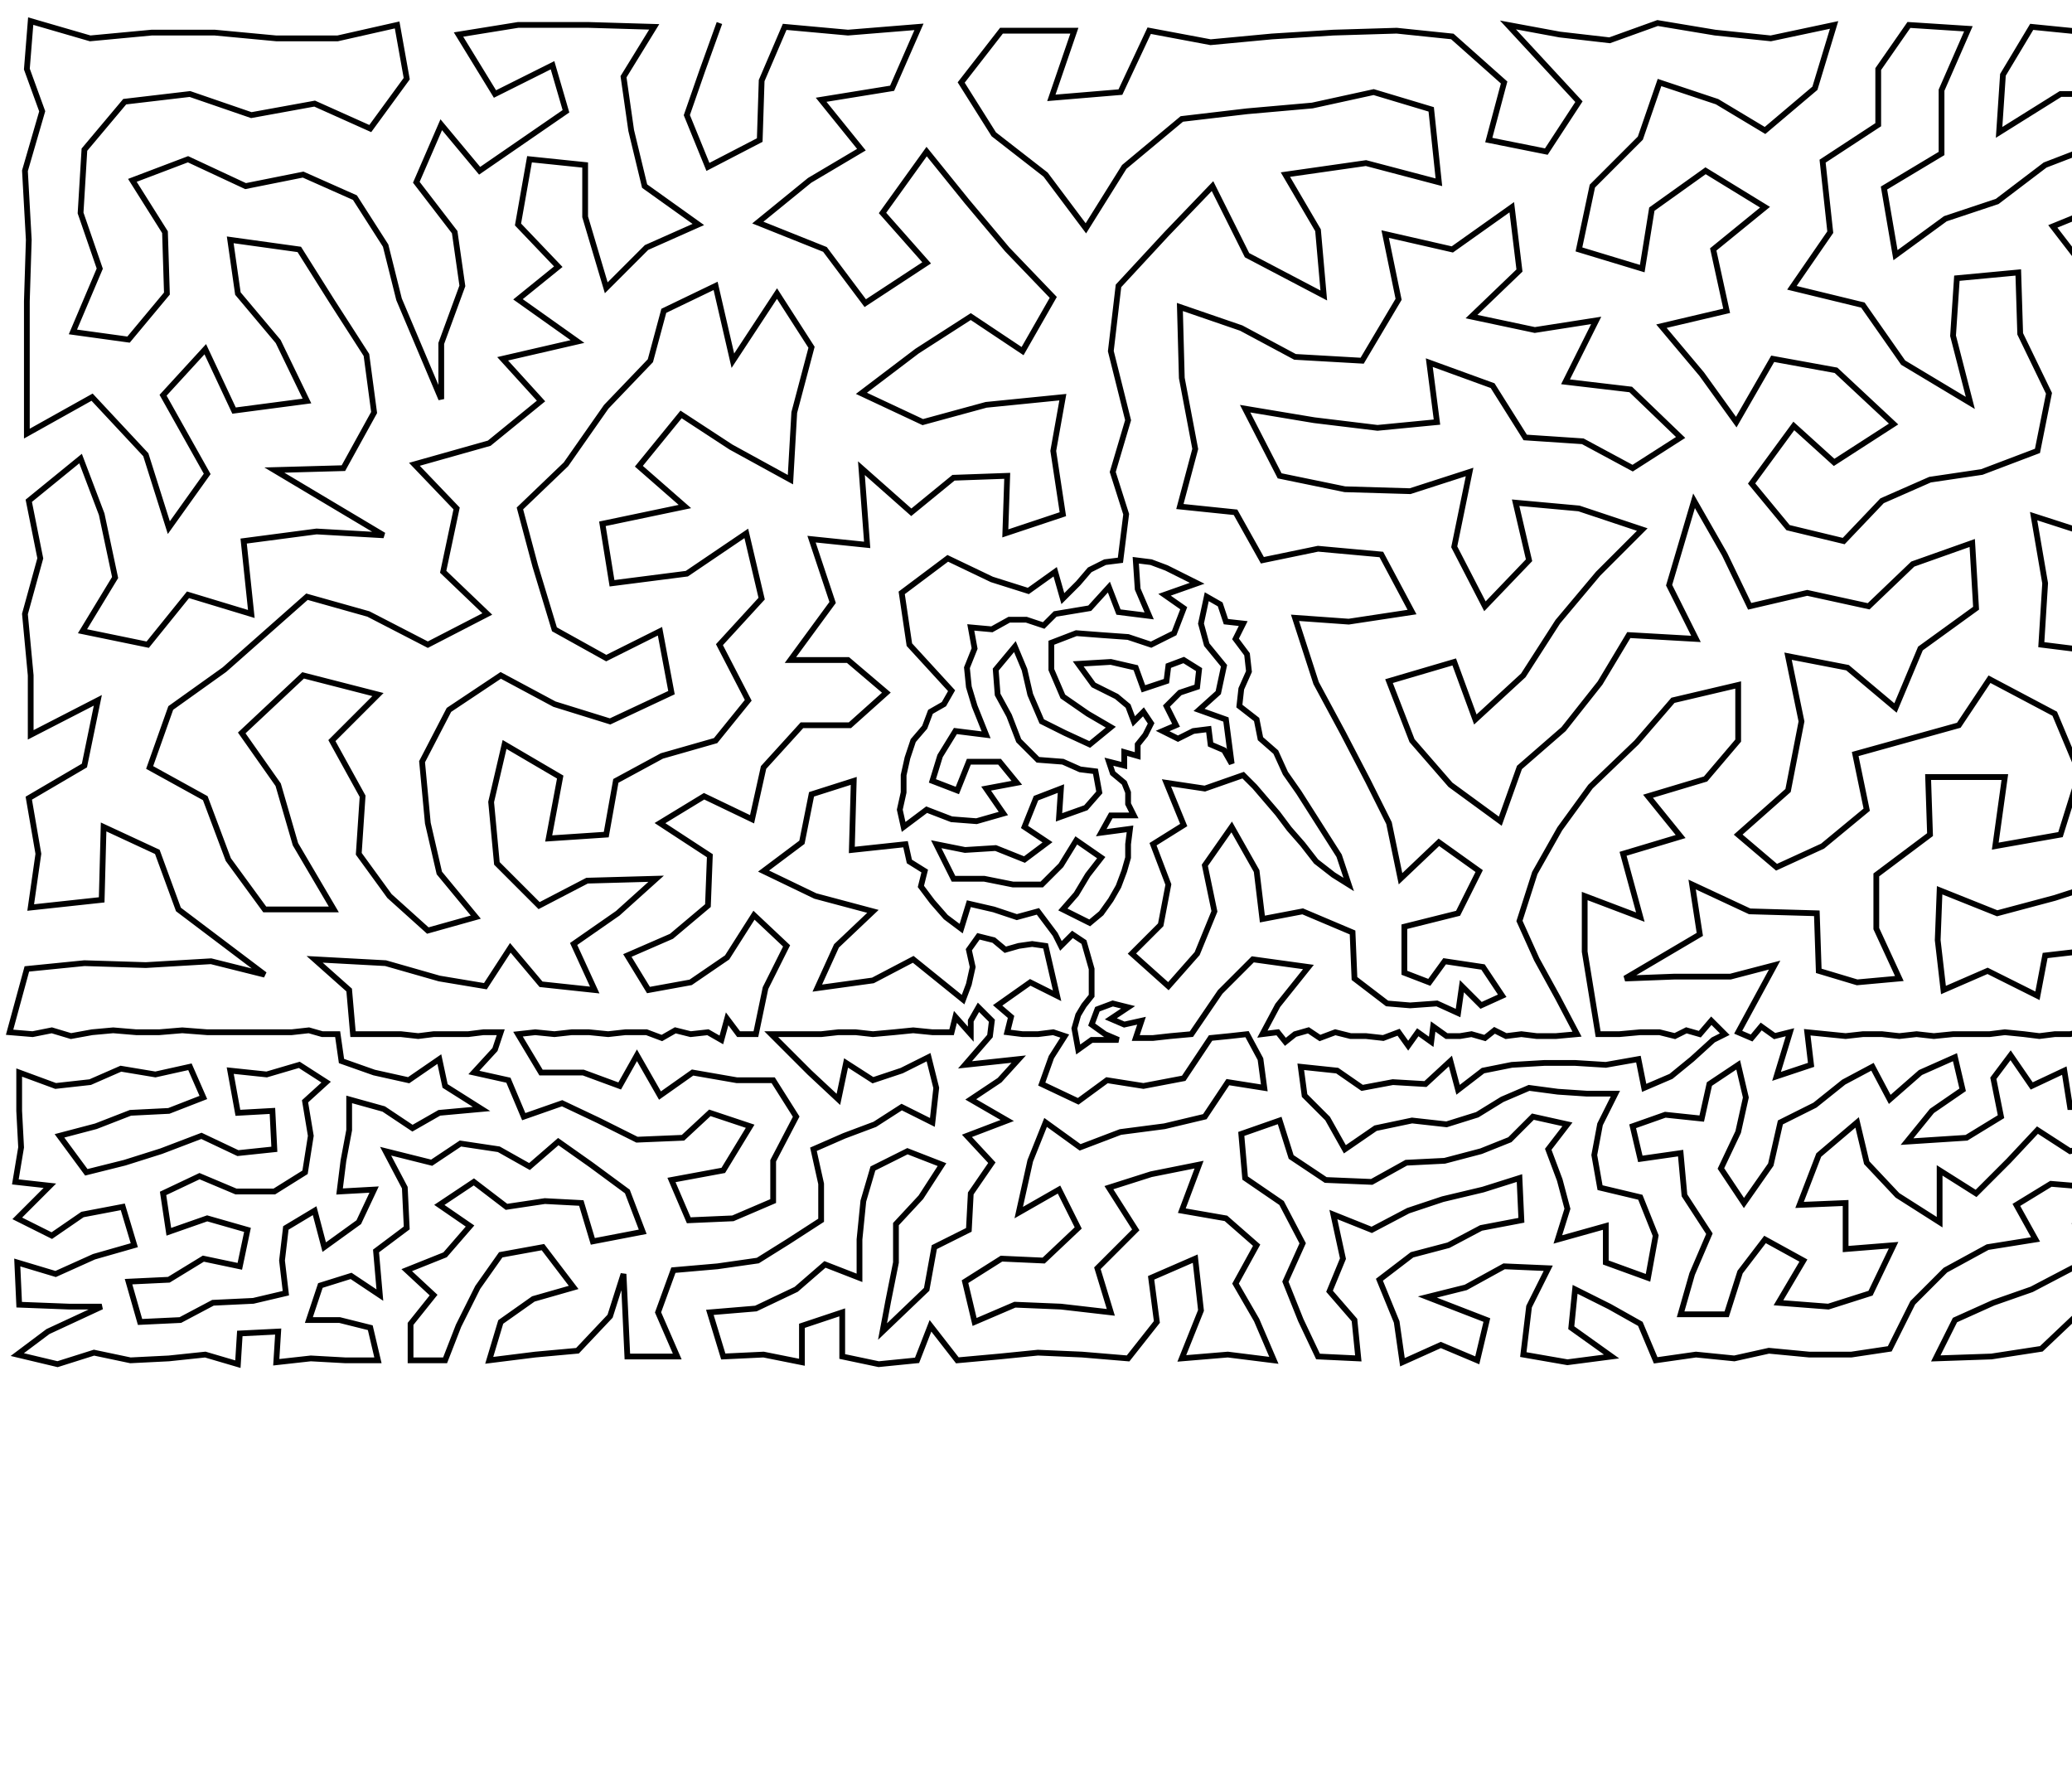 <?xml version="1.0" ?>
<!DOCTYPE svg PUBLIC "-//W3C//DTD SVG 1.1//EN" "http://www.w3.org/Graphics/SVG/1.1/DTD/svg11.dtd">
<svg width="1080" height="934" version="1.1" xmlns="http://www.w3.org/2000/svg">
<path d="M375 12 L 366 37 L 358 60 L 369 87 L 396 73 L 397 42 L 409 14 L 442 17 L 479 14 L 465 46 L 428 52 L 449 78 L 422 94 L 395 116 L 430 130 L 451 158 L 483 137 L 460 111 L 483 79 L 504 105 L 525 130 L 549 155 L 533 183 L 506 165 L 478 183 L 449 205 L 481 220 L 514 211 L 554 207 L 549 235 L 554 268 L 524 278 L 525 248 L 497 249 L 475 267 L 449 244 L 452 284 L 423 281 L 434 314 L 412 344 L 442 344 L 462 361 L 443 378 L 418 378 L 398 400 L 392 427 L 367 415 L 344 429 L 370 446 L 369 472 L 350 488 L 327 498 L 338 516 L 360 512 L 379 499 L 393 477 L 410 493 L 399 515 L 394 539 L 385 539 L 379 531 L 376 542 L 369 538 L 360 539 L 352 537 L 345 541 L 337 538 L 326 538 L 317 539 L 307 538 L 298 538 L 289 539 L 279 538 L 270 539 L 282 559 L 304 559 L 323 566 L 332 550 L 344 571 L 361 559 L 384 563 L 403 563 L 415 582 L 403 605 L 403 626 L 382 635 L 359 636 L 350 615 L 377 610 L 391 587 L 370 580 L 356 593 L 332 594 L 312 584 L 293 575 L 273 582 L 265 563 L 247 559 L 258 547 L 261 538 L 252 538 L 244 539 L 235 539 L 226 539 L 218 540 L 209 539 L 200 539 L 192 539 L 184 539 L 182 516 L 164 500 L 201 502 L 229 510 L 253 514 L 266 494 L 282 513 L 310 516 L 299 492 L 322 476 L 342 458 L 306 459 L 281 472 L 259 450 L 256 418 L 263 388 L 292 405 L 286 437 L 316 435 L 321 407 L 345 394 L 373 386 L 390 365 L 375 336 L 397 312 L 389 278 L 358 299 L 319 304 L 314 273 L 357 264 L 333 243 L 355 216 L 381 233 L 412 250 L 414 215 L 423 181 L 405 153 L 382 188 L 373 149 L 346 162 L 339 188 L 316 212 L 295 242 L 271 265 L 279 295 L 289 328 L 316 343 L 344 329 L 350 361 L 318 376 L 289 367 L 261 352 L 234 370 L 220 397 L 223 429 L 229 455 L 248 478 L 223 485 L 203 467 L 187 445 L 189 415 L 173 386 L 197 362 L 158 352 L 126 382 L 145 409 L 154 440 L 174 474 L 138 474 L 119 448 L 107 416 L 78 400 L 89 369 L 117 349 L 160 311 L 192 320 L 223 336 L 254 320 L 231 298 L 238 265 L 216 242 L 255 231 L 282 209 L 262 187 L 301 178 L 270 156 L 291 139 L 270 117 L 276 83 L 305 86 L 305 113 L 316 150 L 337 129 L 364 117 L 336 97 L 329 68 L 325 40 L 341 14 L 307 13 L 270 13 L 239 18 L 258 49 L 288 34 L 295 58 L 250 89 L 230 65 L 217 95 L 237 121 L 241 149 L 230 179 L 230 208 L 208 156 L 201 128 L 185 103 L 158 91 L 128 97 L 98 83 L 69 94 L 86 121 L 87 153 L 67 177 L 38 173 L 52 140 L 42 111 L 44 78 L 65 53 L 99 49 L 131 60 L 164 54 L 193 67 L 212 41 L 207 13 L 176 20 L 144 20 L 112 17 L 79 17 L 47 20 L 16 11 L 14 36 L 22 58 L 13 89 L 15 125 L 14 157 L 14 193 L 14 226 L 48 207 L 76 237 L 88 275 L 108 247 L 85 206 L 107 182 L 122 214 L 160 209 L 145 178 L 124 153 L 120 125 L 156 130 L 173 157 L 191 185 L 195 215 L 179 244 L 143 245 L 200 279 L 165 277 L 127 282 L 131 320 L 98 310 L 77 336 L 43 329 L 60 301 L 53 268 L 42 239 L 15 261 L 21 291 L 13 320 L 16 352 L 16 383 L 51 365 L 44 399 L 15 416 L 20 445 L 16 473 L 53 469 L 54 431 L 82 444 L 93 474 L 138 508 L 110 501 L 76 503 L 44 502 L 14 505 L 5 538 L 17 539 L 27 537 L 37 540 L 48 538 L 59 537 L 71 538 L 83 538 L 95 537 L 108 538 L 120 538 L 132 538 L 143 538 L 152 538 L 161 537 L 168 539 L 176 539 L 178 553 L 195 559 L 213 563 L 229 552 L 232 566 L 251 578 L 229 580 L 215 588 L 200 578 L 182 573 L 182 589 L 179 605 L 177 621 L 195 620 L 187 637 L 169 650 L 164 631 L 149 640 L 147 657 L 149 674 L 132 678 L 111 679 L 94 688 L 73 689 L 67 668 L 88 667 L 106 656 L 125 660 L 129 641 L 108 635 L 88 642 L 85 622 L 104 613 L 123 621 L 143 621 L 159 611 L 162 592 L 159 574 L 170 564 L 156 555 L 139 560 L 120 558 L 124 580 L 142 579 L 143 599 L 124 601 L 105 592 L 84 600 L 65 606 L 45 611 L 31 592 L 50 587 L 68 580 L 88 579 L 106 572 L 99 556 L 81 560 L 63 557 L 47 564 L 29 566 L 10 559 L 10 579 L 11 598 L 8 616 L 26 618 L 9 635 L 27 644 L 43 633 L 64 629 L 70 649 L 49 655 L 29 664 L 9 658 L 10 680 L 36 681 L 53 681 L 25 694 L 9 706 L 30 711 L 49 705 L 68 709 L 88 708 L 107 706 L 124 711 L 125 695 L 145 694 L 144 710 L 162 708 L 180 709 L 197 709 L 193 692 L 177 688 L 161 688 L 167 670 L 183 665 L 198 675 L 196 652 L 212 640 L 211 619 L 201 600 L 225 606 L 240 596 L 260 599 L 276 608 L 291 595 L 308 607 L 327 621 L 335 642 L 309 647 L 303 627 L 284 626 L 264 629 L 247 616 L 229 628 L 245 639 L 232 654 L 212 662 L 226 675 L 214 690 L 214 709 L 232 709 L 239 691 L 249 671 L 261 654 L 283 650 L 299 671 L 278 677 L 261 689 L 255 709 L 279 706 L 301 704 L 318 686 L 325 664 L 327 707 L 353 707 L 343 684 L 351 662 L 374 660 L 395 657 L 411 647 L 428 636 L 428 617 L 424 599 L 440 592 L 456 586 L 470 577 L 486 585 L 488 567 L 484 551 L 470 558 L 455 563 L 441 554 L 437 573 L 422 559 L 402 539 L 411 539 L 419 539 L 428 539 L 437 538 L 446 538 L 455 539 L 466 538 L 476 537 L 486 538 L 496 538 L 498 530 L 506 539 L 506 532 L 510 525 L 517 532 L 516 540 L 503 555 L 531 552 L 521 563 L 506 573 L 525 584 L 504 592 L 517 606 L 506 622 L 505 641 L 487 650 L 483 672 L 460 694 L 463 678 L 467 658 L 467 638 L 480 624 L 491 607 L 473 600 L 455 609 L 450 626 L 448 646 L 448 666 L 430 659 L 415 672 L 394 682 L 370 684 L 377 707 L 398 706 L 418 710 L 418 691 L 439 684 L 439 707 L 458 711 L 478 709 L 485 691 L 499 709 L 521 707 L 541 705 L 564 706 L 588 708 L 603 689 L 600 666 L 623 656 L 626 683 L 616 708 L 640 706 L 664 709 L 655 688 L 644 669 L 655 649 L 639 635 L 616 631 L 625 607 L 600 612 L 578 619 L 592 641 L 572 661 L 579 684 L 553 681 L 529 680 L 508 689 L 503 668 L 522 656 L 544 657 L 562 640 L 552 620 L 531 632 L 537 605 L 545 585 L 563 598 L 584 590 L 607 587 L 628 582 L 640 564 L 659 567 L 657 552 L 650 539 L 641 540 L 631 541 L 617 562 L 596 566 L 577 563 L 562 574 L 543 565 L 548 551 L 555 540 L 549 538 L 541 539 L 533 539 L 525 538 L 527 530 L 520 524 L 537 512 L 551 519 L 545 493 L 538 492 L 531 493 L 524 495 L 518 490 L 510 488 L 505 495 L 507 504 L 505 513 L 502 521 L 476 500 L 455 511 L 426 515 L 436 493 L 455 475 L 425 467 L 398 454 L 418 439 L 423 414 L 445 407 L 444 443 L 472 440 L 474 449 L 482 454 L 480 462 L 486 470 L 493 478 L 501 484 L 505 471 L 518 474 L 530 478 L 541 475 L 550 487 L 553 493 L 559 487 L 565 491 L 567 498 L 569 505 L 569 512 L 569 519 L 565 524 L 562 529 L 560 536 L 562 547 L 569 542 L 583 542 L 576 539 L 569 534 L 572 526 L 580 523 L 588 525 L 579 531 L 586 534 L 595 532 L 592 541 L 601 541 L 610 540 L 621 539 L 636 517 L 653 500 L 682 504 L 666 524 L 658 539 L 666 538 L 670 543 L 675 539 L 682 537 L 688 541 L 696 538 L 704 540 L 712 540 L 721 541 L 729 538 L 734 545 L 739 538 L 746 543 L 747 535 L 754 540 L 761 540 L 767 539 L 774 541 L 779 537 L 785 540 L 793 539 L 801 540 L 811 540 L 822 539 L 812 520 L 801 500 L 792 480 L 800 455 L 813 432 L 829 410 L 853 387 L 872 365 L 906 357 L 906 386 L 889 406 L 859 415 L 876 436 L 846 445 L 855 478 L 826 467 L 826 496 L 833 539 L 844 539 L 855 538 L 865 538 L 873 540 L 879 537 L 886 539 L 892 532 L 899 539 L 893 542 L 882 552 L 871 561 L 857 567 L 854 552 L 837 555 L 821 554 L 805 554 L 788 555 L 773 558 L 760 568 L 756 553 L 743 565 L 726 564 L 710 567 L 697 558 L 678 556 L 680 571 L 692 583 L 701 599 L 717 588 L 736 584 L 754 586 L 770 581 L 783 573 L 797 567 L 812 569 L 827 570 L 842 570 L 834 586 L 831 602 L 834 619 L 855 624 L 863 644 L 859 666 L 837 658 L 837 639 L 812 646 L 817 630 L 813 615 L 807 599 L 817 586 L 799 582 L 787 594 L 772 600 L 753 605 L 733 606 L 715 616 L 691 615 L 673 603 L 667 584 L 647 591 L 649 614 L 668 627 L 679 648 L 670 668 L 678 688 L 687 707 L 708 708 L 706 688 L 693 673 L 700 656 L 695 633 L 715 641 L 734 631 L 752 625 L 773 620 L 792 614 L 793 636 L 772 640 L 755 649 L 736 654 L 719 667 L 728 689 L 731 710 L 751 701 L 770 709 L 775 688 L 744 676 L 764 671 L 784 660 L 807 661 L 797 681 L 794 706 L 817 710 L 840 707 L 819 692 L 821 672 L 839 681 L 855 690 L 863 709 L 884 706 L 904 708 L 922 704 L 943 706 L 965 706 L 985 703 L 997 679 L 1014 662 L 1036 650 L 1061 646 L 1051 628 L 1069 617 L 1093 619 L 1082 637 L 1101 644 L 1114 629 L 1110 609 L 1126 611 L 1143 612 L 1153 624 L 1165 637 L 1176 652 L 1170 672 L 1161 689 L 1146 675 L 1153 658 L 1145 644 L 1134 630 L 1124 649 L 1126 669 L 1110 687 L 1102 666 L 1080 661 L 1059 672 L 1039 679 L 1019 688 L 1009 708 L 1038 707 L 1064 703 L 1083 685 L 1092 708 L 1120 709 L 1135 691 L 1146 709 L 1168 707 L 1187 709 L 1187 689 L 1191 669 L 1212 664 L 1213 686 L 1207 707 L 1229 709 L 1238 691 L 1256 706 L 1258 680 L 1257 654 L 1235 671 L 1231 653 L 1241 636 L 1260 628 L 1244 615 L 1224 615 L 1212 600 L 1206 625 L 1219 637 L 1199 647 L 1186 633 L 1173 618 L 1160 605 L 1145 596 L 1130 592 L 1114 590 L 1096 596 L 1079 600 L 1062 589 L 1047 605 L 1030 622 L 1011 610 L 1011 637 L 989 623 L 973 606 L 968 585 L 948 602 L 938 628 L 962 627 L 962 651 L 987 649 L 975 674 L 953 681 L 927 679 L 940 657 L 920 646 L 907 663 L 900 685 L 876 685 L 882 664 L 891 643 L 878 623 L 876 601 L 855 604 L 851 587 L 868 581 L 887 583 L 891 565 L 906 555 L 910 572 L 906 590 L 897 609 L 909 627 L 923 607 L 928 585 L 946 576 L 961 564 L 976 556 L 985 573 L 1001 559 L 1019 551 L 1023 568 L 1007 579 L 994 595 L 1025 593 L 1043 582 L 1039 562 L 1048 550 L 1059 566 L 1076 558 L 1079 577 L 1097 577 L 1095 558 L 1113 573 L 1128 572 L 1142 579 L 1157 588 L 1172 586 L 1178 601 L 1193 613 L 1195 595 L 1188 579 L 1205 580 L 1224 583 L 1236 597 L 1259 601 L 1261 577 L 1245 581 L 1232 566 L 1246 559 L 1261 557 L 1265 537 L 1258 539 L 1251 537 L 1244 540 L 1238 536 L 1252 512 L 1255 488 L 1252 460 L 1250 428 L 1213 434 L 1219 461 L 1224 486 L 1225 513 L 1204 508 L 1184 517 L 1188 488 L 1186 462 L 1170 439 L 1146 413 L 1190 413 L 1171 392 L 1154 366 L 1146 331 L 1155 294 L 1112 309 L 1091 279 L 1060 269 L 1066 304 L 1064 336 L 1096 340 L 1117 362 L 1118 393 L 1112 427 L 1139 450 L 1156 477 L 1164 504 L 1152 523 L 1137 504 L 1122 480 L 1102 458 L 1071 468 L 1041 476 L 1011 464 L 1010 490 L 1013 516 L 1036 506 L 1062 519 L 1066 498 L 1092 495 L 1111 512 L 1118 538 L 1125 540 L 1131 536 L 1137 539 L 1145 539 L 1152 540 L 1160 539 L 1168 539 L 1176 539 L 1183 539 L 1191 540 L 1199 538 L 1207 539 L 1215 538 L 1224 538 L 1232 540 L 1221 552 L 1213 565 L 1196 560 L 1180 554 L 1176 568 L 1159 572 L 1162 555 L 1146 561 L 1132 554 L 1115 556 L 1111 539 L 1103 539 L 1095 539 L 1087 537 L 1079 539 L 1071 539 L 1063 540 L 1055 539 L 1045 538 L 1037 539 L 1027 539 L 1018 539 L 1008 540 L 999 539 L 990 540 L 981 539 L 971 539 L 962 540 L 952 539 L 942 538 L 944 555 L 926 561 L 933 538 L 925 540 L 918 535 L 913 541 L 906 538 L 925 503 L 902 509 L 873 509 L 847 510 L 886 487 L 882 461 L 912 475 L 947 476 L 948 506 L 968 512 L 990 510 L 978 484 L 978 456 L 1006 435 L 1005 405 L 1045 405 L 1040 441 L 1074 435 L 1084 403 L 1071 372 L 1037 354 L 1021 378 L 967 393 L 973 422 L 950 441 L 926 452 L 906 435 L 932 412 L 939 376 L 932 342 L 963 348 L 988 369 L 1001 338 L 1030 317 L 1028 283 L 997 294 L 974 316 L 942 309 L 912 316 L 899 289 L 883 261 L 870 305 L 884 333 L 849 331 L 834 356 L 815 380 L 792 400 L 782 428 L 756 409 L 736 386 L 724 355 L 758 345 L 769 375 L 794 352 L 812 324 L 833 299 L 856 276 L 823 265 L 790 262 L 797 292 L 774 316 L 758 285 L 766 246 L 735 256 L 701 255 L 667 248 L 649 213 L 685 219 L 718 223 L 749 220 L 745 189 L 778 201 L 795 228 L 825 230 L 851 244 L 876 228 L 850 203 L 816 199 L 832 167 L 800 172 L 767 165 L 792 141 L 788 108 L 757 130 L 722 122 L 729 156 L 710 188 L 675 186 L 647 171 L 615 160 L 616 197 L 623 234 L 615 264 L 644 267 L 658 292 L 687 286 L 720 289 L 736 319 L 703 324 L 675 322 L 686 356 L 700 382 L 713 407 L 724 429 L 730 458 L 750 439 L 771 454 L 760 476 L 732 483 L 732 507 L 745 512 L 753 501 L 773 504 L 783 519 L 772 524 L 762 514 L 760 528 L 749 523 L 735 524 L 723 523 L 706 510 L 705 486 L 679 475 L 658 479 L 655 454 L 642 431 L 628 451 L 633 475 L 624 497 L 609 514 L 590 497 L 605 482 L 609 461 L 601 440 L 617 430 L 608 408 L 628 411 L 648 404 L 654 410 L 660 417 L 666 424 L 672 432 L 679 440 L 686 449 L 695 456 L 703 461 L 698 446 L 691 435 L 684 424 L 677 413 L 670 403 L 665 392 L 657 385 L 655 375 L 646 368 L 647 359 L 651 350 L 650 341 L 644 333 L 648 325 L 639 324 L 636 315 L 629 311 L 626 325 L 629 336 L 638 347 L 635 361 L 625 370 L 639 375 L 642 398 L 638 391 L 631 388 L 630 380 L 622 381 L 614 385 L 606 381 L 613 378 L 608 368 L 615 361 L 624 358 L 625 349 L 617 344 L 609 347 L 608 355 L 596 359 L 592 348 L 579 345 L 562 346 L 570 357 L 582 363 L 588 368 L 591 376 L 596 371 L 600 377 L 597 383 L 593 388 L 593 394 L 586 392 L 586 399 L 578 397 L 580 403 L 586 408 L 588 413 L 588 419 L 591 425 L 579 425 L 574 434 L 589 432 L 588 440 L 588 447 L 586 454 L 583 462 L 579 469 L 574 476 L 568 481 L 554 474 L 561 466 L 567 456 L 574 447 L 561 438 L 553 451 L 543 461 L 528 461 L 513 458 L 497 458 L 488 440 L 503 443 L 519 442 L 534 448 L 546 439 L 534 431 L 540 416 L 553 411 L 552 426 L 566 421 L 573 413 L 571 402 L 563 401 L 554 397 L 541 396 L 531 386 L 526 373 L 520 362 L 519 349 L 529 337 L 534 349 L 537 362 L 543 376 L 555 382 L 568 388 L 579 379 L 567 372 L 554 363 L 548 349 L 548 335 L 561 330 L 574 331 L 588 332 L 600 336 L 612 330 L 617 317 L 607 310 L 624 304 L 616 300 L 608 296 L 600 293 L 592 292 L 593 307 L 599 321 L 583 319 L 578 306 L 568 317 L 550 320 L 544 326 L 535 323 L 526 323 L 517 328 L 506 327 L 508 338 L 504 348 L 505 358 L 508 368 L 514 383 L 498 381 L 490 394 L 486 407 L 499 412 L 505 397 L 521 397 L 530 408 L 514 411 L 523 424 L 509 428 L 496 427 L 483 422 L 471 431 L 469 422 L 471 413 L 471 404 L 473 395 L 476 386 L 482 379 L 485 371 L 492 367 L 496 360 L 474 336 L 470 309 L 494 291 L 517 302 L 536 308 L 550 298 L 554 312 L 562 304 L 568 297 L 576 293 L 584 292 L 587 268 L 580 246 L 588 219 L 579 183 L 583 149 L 608 122 L 632 97 L 650 133 L 690 154 L 687 120 L 670 91 L 712 85 L 750 95 L 746 57 L 716 48 L 684 55 L 650 58 L 616 62 L 586 87 L 566 119 L 545 91 L 518 70 L 501 43 L 522 16 L 560 16 L 548 51 L 584 48 L 599 16 L 631 22 L 663 19 L 695 17 L 728 16 L 757 19 L 784 43 L 776 73 L 806 79 L 823 53 L 786 13 L 813 18 L 839 21 L 864 12 L 894 17 L 923 20 L 956 13 L 946 46 L 920 68 L 895 53 L 865 43 L 855 72 L 830 97 L 823 130 L 856 140 L 861 109 L 889 89 L 920 108 L 893 130 L 900 162 L 866 170 L 887 195 L 905 220 L 924 187 L 957 193 L 987 221 L 956 241 L 935 222 L 913 252 L 932 275 L 961 282 L 981 261 L 1006 250 L 1033 246 L 1062 235 L 1068 205 L 1053 174 L 1052 142 L 1020 145 L 1018 175 L 1027 210 L 992 189 L 971 159 L 934 150 L 954 121 L 950 84 L 979 65 L 979 36 L 995 13 L 1026 15 L 1012 47 L 1012 80 L 982 98 L 988 133 L 1014 114 L 1041 105 L 1066 86 L 1092 76 L 1122 82 L 1097 107 L 1070 118 L 1090 144 L 1092 177 L 1109 211 L 1097 242 L 1124 270 L 1143 241 L 1130 180 L 1126 150 L 1125 118 L 1159 131 L 1168 167 L 1149 206 L 1182 215 L 1218 210 L 1206 174 L 1206 135 L 1182 105 L 1213 91 L 1211 54 L 1176 63 L 1152 89 L 1141 50 L 1108 49 L 1074 49 L 1042 69 L 1044 39 L 1059 14 L 1089 17 L 1120 16 L 1151 15 L 1177 25 L 1203 14 L 1230 22 L 1256 20 L 1249 62 L 1249 103 L 1247 141 L 1249 181 L 1252 227 L 1215 251 L 1177 259 L 1203 294 L 1186 329 L 1194 368 L 1221 396 L 1252 391 L 1253 352 L 1222 347 L 1245 312 L 1249 272 " stroke="black" stroke-width="3" fill="none"/> 
 </svg>